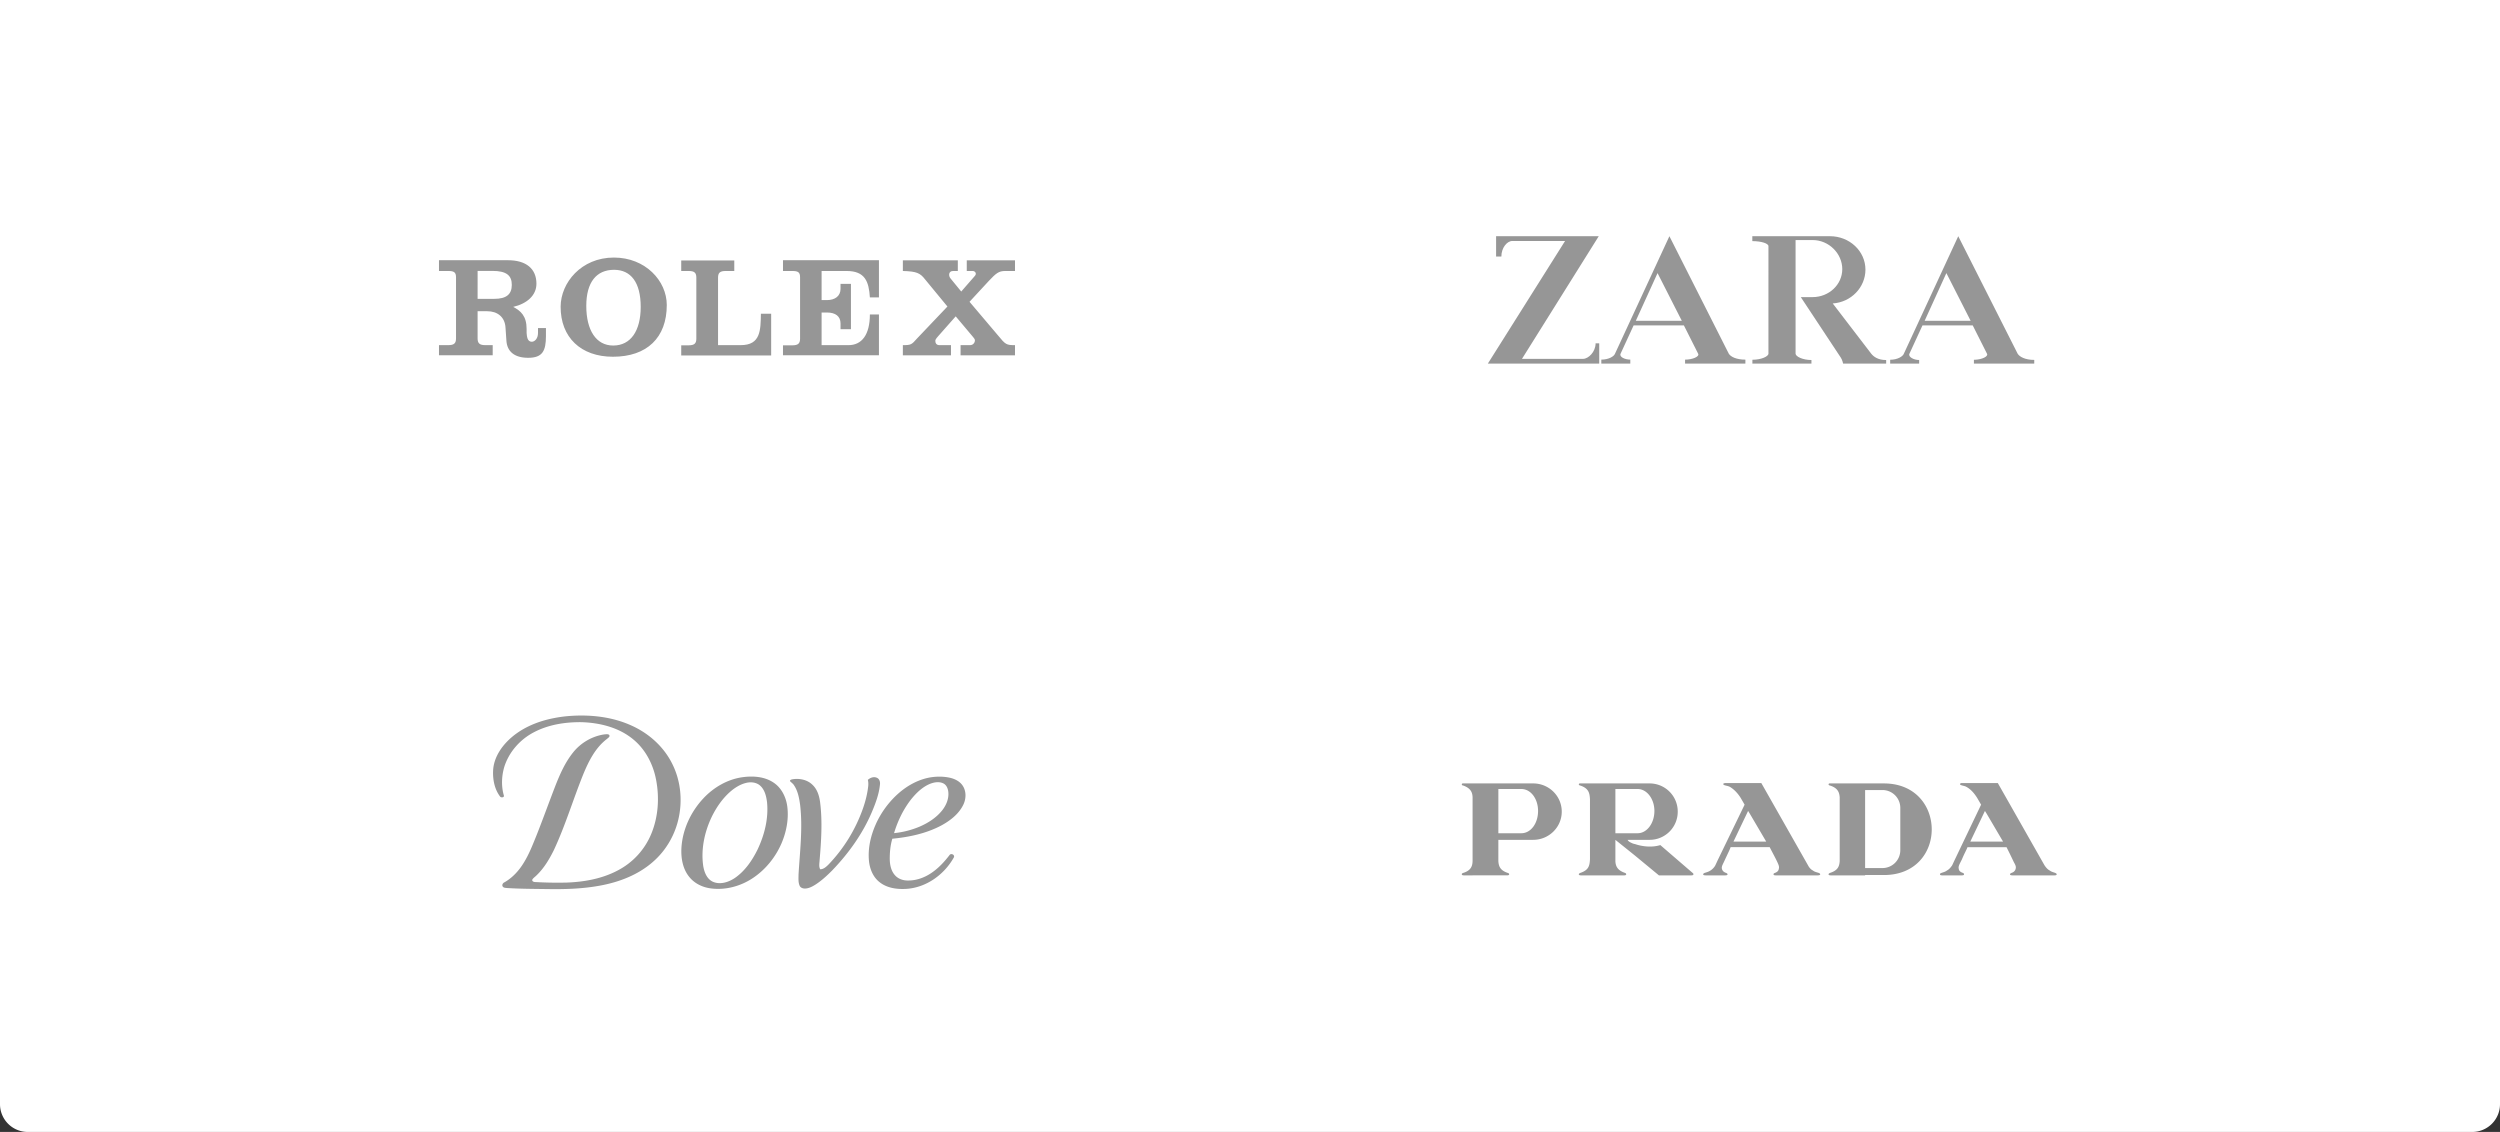 <svg width="360" height="163" xmlns="http://www.w3.org/2000/svg" xmlns:xlink="http://www.w3.org/1999/xlink"><rect width="100%" height="100%" fill="#333333" stroke="none"/><defs><path d="M0 0h360v159a4 4 0 0 1-4 4H4a4 4 0 0 1-4-4V0z" id="a"/><path id="c" d="M0 0h148.221v75.963H0z"/><path id="e" d="M0 0h148.221v75.963H0z"/><path id="g" d="M0 0h148.221v75.963H0z"/><path id="i" d="M0 0h148.221v75.963H0z"/></defs><g fill="none" fill-rule="evenodd"><mask id="b" fill="#fff"><use xlink:href="#a"/></mask><use fill="#FFF" xlink:href="#a"/><g mask="url(#b)"><g transform="translate(179.22 6)"><mask id="d" fill="#fff"><use xlink:href="#c"/></mask><use fill="#FFF" xlink:href="#c"/><g mask="url(#d)" fill="#969696" fill-rule="nonzero"><path d="M51 28.013 39.945 45.675h8.79c.778 0 1.81-1.004 1.81-2.24h.523v2.926h-16.04l11.123-17.66h-7.595c-.78 0-1.58 1.002-1.58 2.239h-.758v-2.927h14.783zm10.173 0 8.554 16.92c.274.443 1.077.852 2.392.856l-.003.572H63.43v-.572c1.073 0 2.115-.444 1.882-.856l-2.055-4.08h-7.233l-1.885 4.089c-.202.46.63.843 1.404.843v.573h-4.174v-.573c1.07 0 1.826-.468 1.964-.84l7.84-16.932zm23.12 0c2.823 0 5.111 2.15 5.111 4.812 0 2.55-2.055 4.696-4.711 4.872l5.533 7.22c.346.434.97.928 2.162.928v.516h-6.197s-.113-.544-.34-.875l-.028-.04c-.432-.642-5.728-8.662-5.728-8.662h1.696c2.364 0 4.277-1.806 4.277-4.032 0-2.225-1.913-4.185-4.274-4.185h-2.452v16.35c0 .422 1.023.925 2.285.925v.516h-8.504l.004-.554c1.274 0 2.31-.469 2.31-.89v-.037l-.002-.185V34.528l.001-2.977v-2.106c0-.397-1.05-.724-2.322-.724v-.708zm18.475 0 8.554 16.92c.274.443 1.077.893 2.392.893l-.003.535h-8.686v-.554l.153-.003c1.016-.04 1.953-.479 1.729-.871l-2.056-4.08H97.62l-1.885 4.089c-.199.46.63.9 1.403.9v.516h-4.173v-.554c1.073 0 1.825-.487 1.964-.859l7.84-16.932zm-43.3 5.312-3.13 6.868h6.623l-3.494-6.868zm41.59 0-3.127 6.868h6.621l-3.493-6.868z"/></g></g><g transform="translate(179.22 81.037)"><mask id="f" fill="#fff"><use xlink:href="#e"/></mask><use fill="#FFF" xlink:href="#e"/><g mask="url(#f)" fill="#969696" fill-rule="nonzero"><path d="M32.833 45.017H31.63c-.1 0-.352 0-.352-.15 0-.1.05-.151.201-.201 1.104-.352 1.354-.953 1.354-1.805v-8.978c0-.803-.25-1.405-1.354-1.806-.15 0-.2-.1-.2-.15 0-.2.25-.151.35-.151h9.931c2.257 0 4.113 1.805 4.113 4.062 0 2.257-1.856 4.062-4.113 4.062h-5.016v3.06c.051.802.302 1.353 1.355 1.705.15.05.2.1.2.2 0 .151-.25.151-.35.151h-4.916v.001zm74.029-4.865h2.357l-2.357-4.012-.252-.402-2.106 4.414h2.358zm0-8.425h1.605l6.72 11.837c.2.3.451.601.753.75.25.202.551.252.802.352.1.051.2.101.2.201 0 .15-.25.15-.35.15h-5.969c-.1 0-.402 0-.402-.15 0-.1.101-.15.202-.2.301-.1.5-.251.6-.552.102-.351 0-.551-.25-1.004a83.797 83.797 0 0 0-1.053-2.156h-5.617l-.05.1c-.05.2-.451.903-.753 1.655-.4.803-.551 1.003-.451 1.405.05.3.3.45.601.55.101.051.152.102.152.202 0 .15-.252.15-.352.15h-2.759c-.1 0-.351 0-.351-.15 0-.1.05-.151.2-.201.252-.1.552-.15.803-.352.3-.15.552-.451.752-.75l.352-.754 3.811-7.974-.552-.953c-.5-.803-1.003-1.304-1.554-1.605-.25-.15-.502-.15-.752-.251-.151-.05-.201-.1-.151-.201 0-.1.1-.05.15-.1h3.663zm-14.997 13.24h.2c9.23 0 9.13-13.19 0-13.19h-7.572c-.151 0-.401-.05-.401.15 0 .05.1.15.2.15 1.103.351 1.354.953 1.404 1.706v9.178c-.05.803-.3 1.354-1.404 1.705-.1.051-.2.101-.2.201 0 .15.25.15.4.15h4.866v-.05h2.507zm0-12.238a2.57 2.57 0 0 1 2.559 2.558v6.119a2.57 2.57 0 0 1-2.559 2.558h-2.508V32.729h2.508zm-19.109 7.423h2.358l-2.358-4.012-.25-.402-2.106 4.414h2.356zm0-8.425h1.656l6.72 11.837c.15.3.402.601.703.75.25.202.552.252.853.352.1.051.2.101.2.201 0 .15-.301.15-.401.15h-5.968c-.1 0-.351 0-.351-.15 0-.1.05-.15.2-.2.251-.1.501-.251.552-.552.1-.351 0-.551-.2-1.004-.352-.752-.753-1.454-1.103-2.156h-5.62l-.05.1c-.05.2-.4.903-.752 1.655-.35.803-.551 1.003-.45 1.405.1.3.3.45.601.55.1.051.2.102.2.202 0 .15-.25.15-.4.15h-2.71c-.1 0-.4 0-.4-.15 0-.1.1-.151.2-.201.301-.1.552-.15.853-.352.25-.15.552-.451.702-.75l.35-.754 3.863-7.974-.552-.953c-.501-.803-1.053-1.304-1.554-1.605-.302-.15-.502-.15-.803-.251-.1-.05-.201-.1-.15-.201.05-.1.15-.05.2-.1h3.611zm-16.55 8.777c1.153.4 2.557.5 3.66.15l4.364 3.762.351.3c.05.051.05.1.05.151 0 .15-.25.15-.35.15h-4.614l-3.461-2.858-2.81-2.257v3.11c.051.752.352 1.303 1.405 1.655.1.05.15.1.15.2 0 .151-.25.151-.35.151h-6.07c-.15 0-.4 0-.4-.15 0-.1.1-.151.2-.201 1.203-.4 1.354-1.003 1.404-1.956v-8.678c-.05-.903-.201-1.555-1.405-1.956-.1 0-.2-.1-.2-.15 0-.2.251-.151.401-.151h9.78a4.046 4.046 0 0 1 4.063 4.062 4.045 4.045 0 0 1-4.063 4.062h-3.159c.15.301.502.402.802.552.1.001.15.052.251.052zm0-1.555h.4c1.304 0 2.408-1.405 2.408-3.21 0-1.756-1.104-3.16-2.408-3.16h-3.21v6.37h2.81zm-16.803-6.37h-2.859v6.37h3.311c1.354 0 2.407-1.405 2.407-3.21 0-1.756-1.053-3.16-2.407-3.16h-.452z"/></g></g><g transform="translate(31 6)"><mask id="h" fill="#fff"><use xlink:href="#g"/></mask><use fill="#FFF" xlink:href="#g"/><g mask="url(#h)" fill="#969696" fill-rule="nonzero"><path d="M81.75 33.023h1.353c.82 0 1.107.185 1.107.902v8.837c0 .697-.287.964-1.107.964H81.75v1.428h13.818v-5.867h-1.306c0 2.893-1.146 4.414-3.075 4.414H87.31V39h.761c1.251 0 1.966.555 1.966 1.58v.82h1.499v-6.524h-1.5v.718c0 1.007-.754 1.62-1.965 1.62h-.761v-4.191h3.61c2.648 0 3.198 1.524 3.342 3.801h1.306V31.47H81.751v1.553zM75.673 43.7h-3.275v-9.714c0-.718.288-.964 1.108-.964h1.231v-1.518h-7.64v1.518h1.067c.82 0 1.108.246 1.108.964v8.775c0 .697-.287.964-1.108.964h-1.067v1.463h12.95v-6.01H78.57c-.042 2.358-.025 4.522-2.897 4.522zM57.405 31.088c-4.719 0-7.657 3.639-7.673 7.062-.021 4.431 2.913 7.221 7.53 7.221 4.902 0 7.754-2.748 7.754-7.447 0-3.482-3.077-6.836-7.611-6.836zm-.103 12.67c-2.462 0-3.877-2.203-3.877-5.71 0-3.427 1.477-5.196 4-5.196 2.421 0 3.837 1.81 3.837 5.339 0 3.447-1.436 5.566-3.96 5.566zm56.42-10.735h1.438v-1.537h-6.946v1.537h.908c.341.052.568.402.228.743l-1.931 2.215-1.534-1.875c-.34-.397-.284-1.08.341-1.08l.701-.004v-1.537h-7.915v1.537c1.988.057 2.485.289 3.203 1.212l3.216 3.905-4.374 4.6c-.78.882-.854.961-2.044.961v1.469h6.929V43.7h-1.658c-.492 0-.595-.357-.595-.623 0-.267.349-.575.492-.76l2.442-2.763 2.443 2.908c.123.164.327.349.327.554 0 .267-.225.684-.697.684h-1.373v1.47h7.837V43.7c-1.238 0-1.349-.058-2.46-1.415l-4.089-4.827 2.783-3.01c1.025-1.088 1.426-1.425 2.329-1.425zm-67.249 8.215v.703c0 .84-.49 1.271-.901 1.271-.657 0-.697-.8-.739-1.271v-.568c0-1.875-.851-2.613-1.93-3.181 2.01-.472 3.344-1.673 3.344-3.335 0-2.154-1.477-3.385-4.103-3.385h-9.93v1.551h1.345c.82 0 1.108.19 1.108.908v8.806c0 .697-.287.964-1.108.964h-1.345v1.455h7.735V43.7h-1.067c-.82 0-1.108-.267-1.108-.964v-3.92h1.38c1.477 0 2.56.825 2.641 2.385l.123 1.8c.082 1.641 1.19 2.523 3.14 2.523 2.071 0 2.558-1.005 2.558-3.139v-1.148h-1.143zm-6.297-4.202h-2.4V33.01h2.133c2.052 0 2.79.68 2.79 2.014 0 1.374-.8 2.01-2.523 2.01z"/></g></g><g transform="translate(31 81.037)"><mask id="j" fill="#fff"><use xlink:href="#i"/></mask><use fill="#FFF" xlink:href="#i"/><path d="M51.14 22.056c2.998-.208 6.089.146 8.837 1.407 2.45 1.108 4.578 3.005 5.791 5.423 1.205 2.352 1.518 5.116.997 7.695-.493 2.495-1.817 4.822-3.742 6.49-2.135 1.878-4.88 2.925-7.647 3.426-2.499.462-5.05.534-7.584.493-1.93-.028-3.864-.028-5.79-.152-.204-.025-.462-.017-.597-.197-.167-.219-.003-.526.227-.62 1.169-.665 2.102-1.685 2.792-2.829.773-1.246 1.299-2.617 1.847-3.972.92-2.323 1.765-4.678 2.665-7.007.673-1.72 1.424-3.446 2.59-4.897 1.105-1.388 2.75-2.35 4.506-2.601.222-.011.485-.075.676.063.202.252-.144.444-.307.593-1.665 1.263-2.626 3.191-3.407 5.077-1.46 3.618-2.579 7.374-4.23 10.91-.667 1.35-1.454 2.67-2.56 3.71-.185.182-.42.326-.553.56-.072.24.216.35.41.348a56.33 56.33 0 0 0 4.52.078c2.518-.089 5.077-.543 7.326-1.723a10.413 10.413 0 0 0 4.925-5.412c.972-2.427 1.136-5.136.64-7.692-.415-2.17-1.476-4.258-3.174-5.7-2.089-1.793-4.895-2.494-7.595-2.571-2.349-.02-4.756.357-6.85 1.468-1.997 1.047-3.598 2.872-4.257 5.041-.366 1.307-.421 2.717-.047 4.027.119.327-.408.38-.549.155-.778-1.038-1.044-2.39-.994-3.67.058-1.592.886-3.055 1.97-4.182 1.794-1.875 4.281-2.942 6.8-3.426a18.37 18.37 0 0 1 2.365-.313zm24.772 8.827c1.529-.213 3.21-.1 4.517.8 1.139.773 1.776 2.108 1.945 3.45.224 1.805-.139 3.647-.853 5.309-.867 1.986-2.288 3.745-4.094 4.952-1.723 1.155-3.845 1.754-5.92 1.518-1.174-.122-2.337-.623-3.127-1.523-1.047-1.169-1.343-2.817-1.254-4.34.163-2.657 1.36-5.202 3.171-7.133 1.48-1.576 3.46-2.731 5.615-3.033m.545.814c-.911.217-1.714.746-2.404 1.363-1.083.984-1.917 2.213-2.56 3.52-1.04 2.18-1.573 4.654-1.232 7.064.147.908.53 1.93 1.44 2.313 1.03.426 2.2.044 3.086-.543 1.476-1.003 2.515-2.524 3.296-4.105 1-2.11 1.601-4.47 1.371-6.814-.105-.848-.316-1.762-.96-2.368-.533-.507-1.342-.596-2.037-.43zm26.198-.73c1.036-.211 2.119-.23 3.155 0 .725.168 1.448.537 1.85 1.187.526.837.457 1.931.01 2.784-.664 1.291-1.86 2.21-3.112 2.89-2.175 1.16-4.629 1.675-7.064 1.913-.296.986-.382 2.028-.368 3.055.028.793.219 1.632.77 2.227.465.515 1.174.75 1.859.734 1.357.017 2.667-.532 3.728-1.349.875-.656 1.61-1.481 2.271-2.343.263-.294.82.05.573.413-1.373 2.434-3.922 4.274-6.75 4.479-1.357.094-2.839-.092-3.93-.97-.942-.737-1.416-1.928-1.52-3.094-.167-1.808.265-3.628 1.002-5.274a13.239 13.239 0 0 1 2.875-4.063c1.294-1.24 2.889-2.208 4.65-2.59m.25.878c-1.086.455-1.95 1.3-2.684 2.2-1.136 1.448-1.947 3.135-2.476 4.891a12.8 12.8 0 0 0 3.667-.93c1.221-.524 2.382-1.266 3.227-2.305.606-.748 1.02-1.706.92-2.684-.048-.496-.264-1.036-.743-1.255-.606-.288-1.313-.152-1.911.083zm-8.936-.581c.344-.308.845-.502 1.291-.305.371.147.507.59.457.956-.133 1.396-.634 2.725-1.177 4.008-1.335 3.138-3.36 5.946-5.717 8.398-.756.756-1.548 1.49-2.457 2.063-.443.272-.925.521-1.457.53-.293 0-.629-.111-.756-.4-.224-.498-.163-1.058-.163-1.59.193-3.34.623-6.702.23-10.046-.136-.989-.322-2.022-.898-2.861-.144-.23-.382-.371-.557-.57-.033-.167.175-.225.297-.255 1.016-.186 2.16.03 2.919.767.704.648.997 1.61 1.116 2.531.352 2.79.158 5.615-.077 8.407-.022.413-.125.864.094 1.244.498-.009.872-.371 1.205-.698a22.402 22.402 0 0 0 4.93-8.008c.371-1.06.657-2.158.776-3.28.03-.296.02-.6-.056-.891z" fill="#969696" fill-rule="nonzero" mask="url(#j)"/></g></g></g></svg>